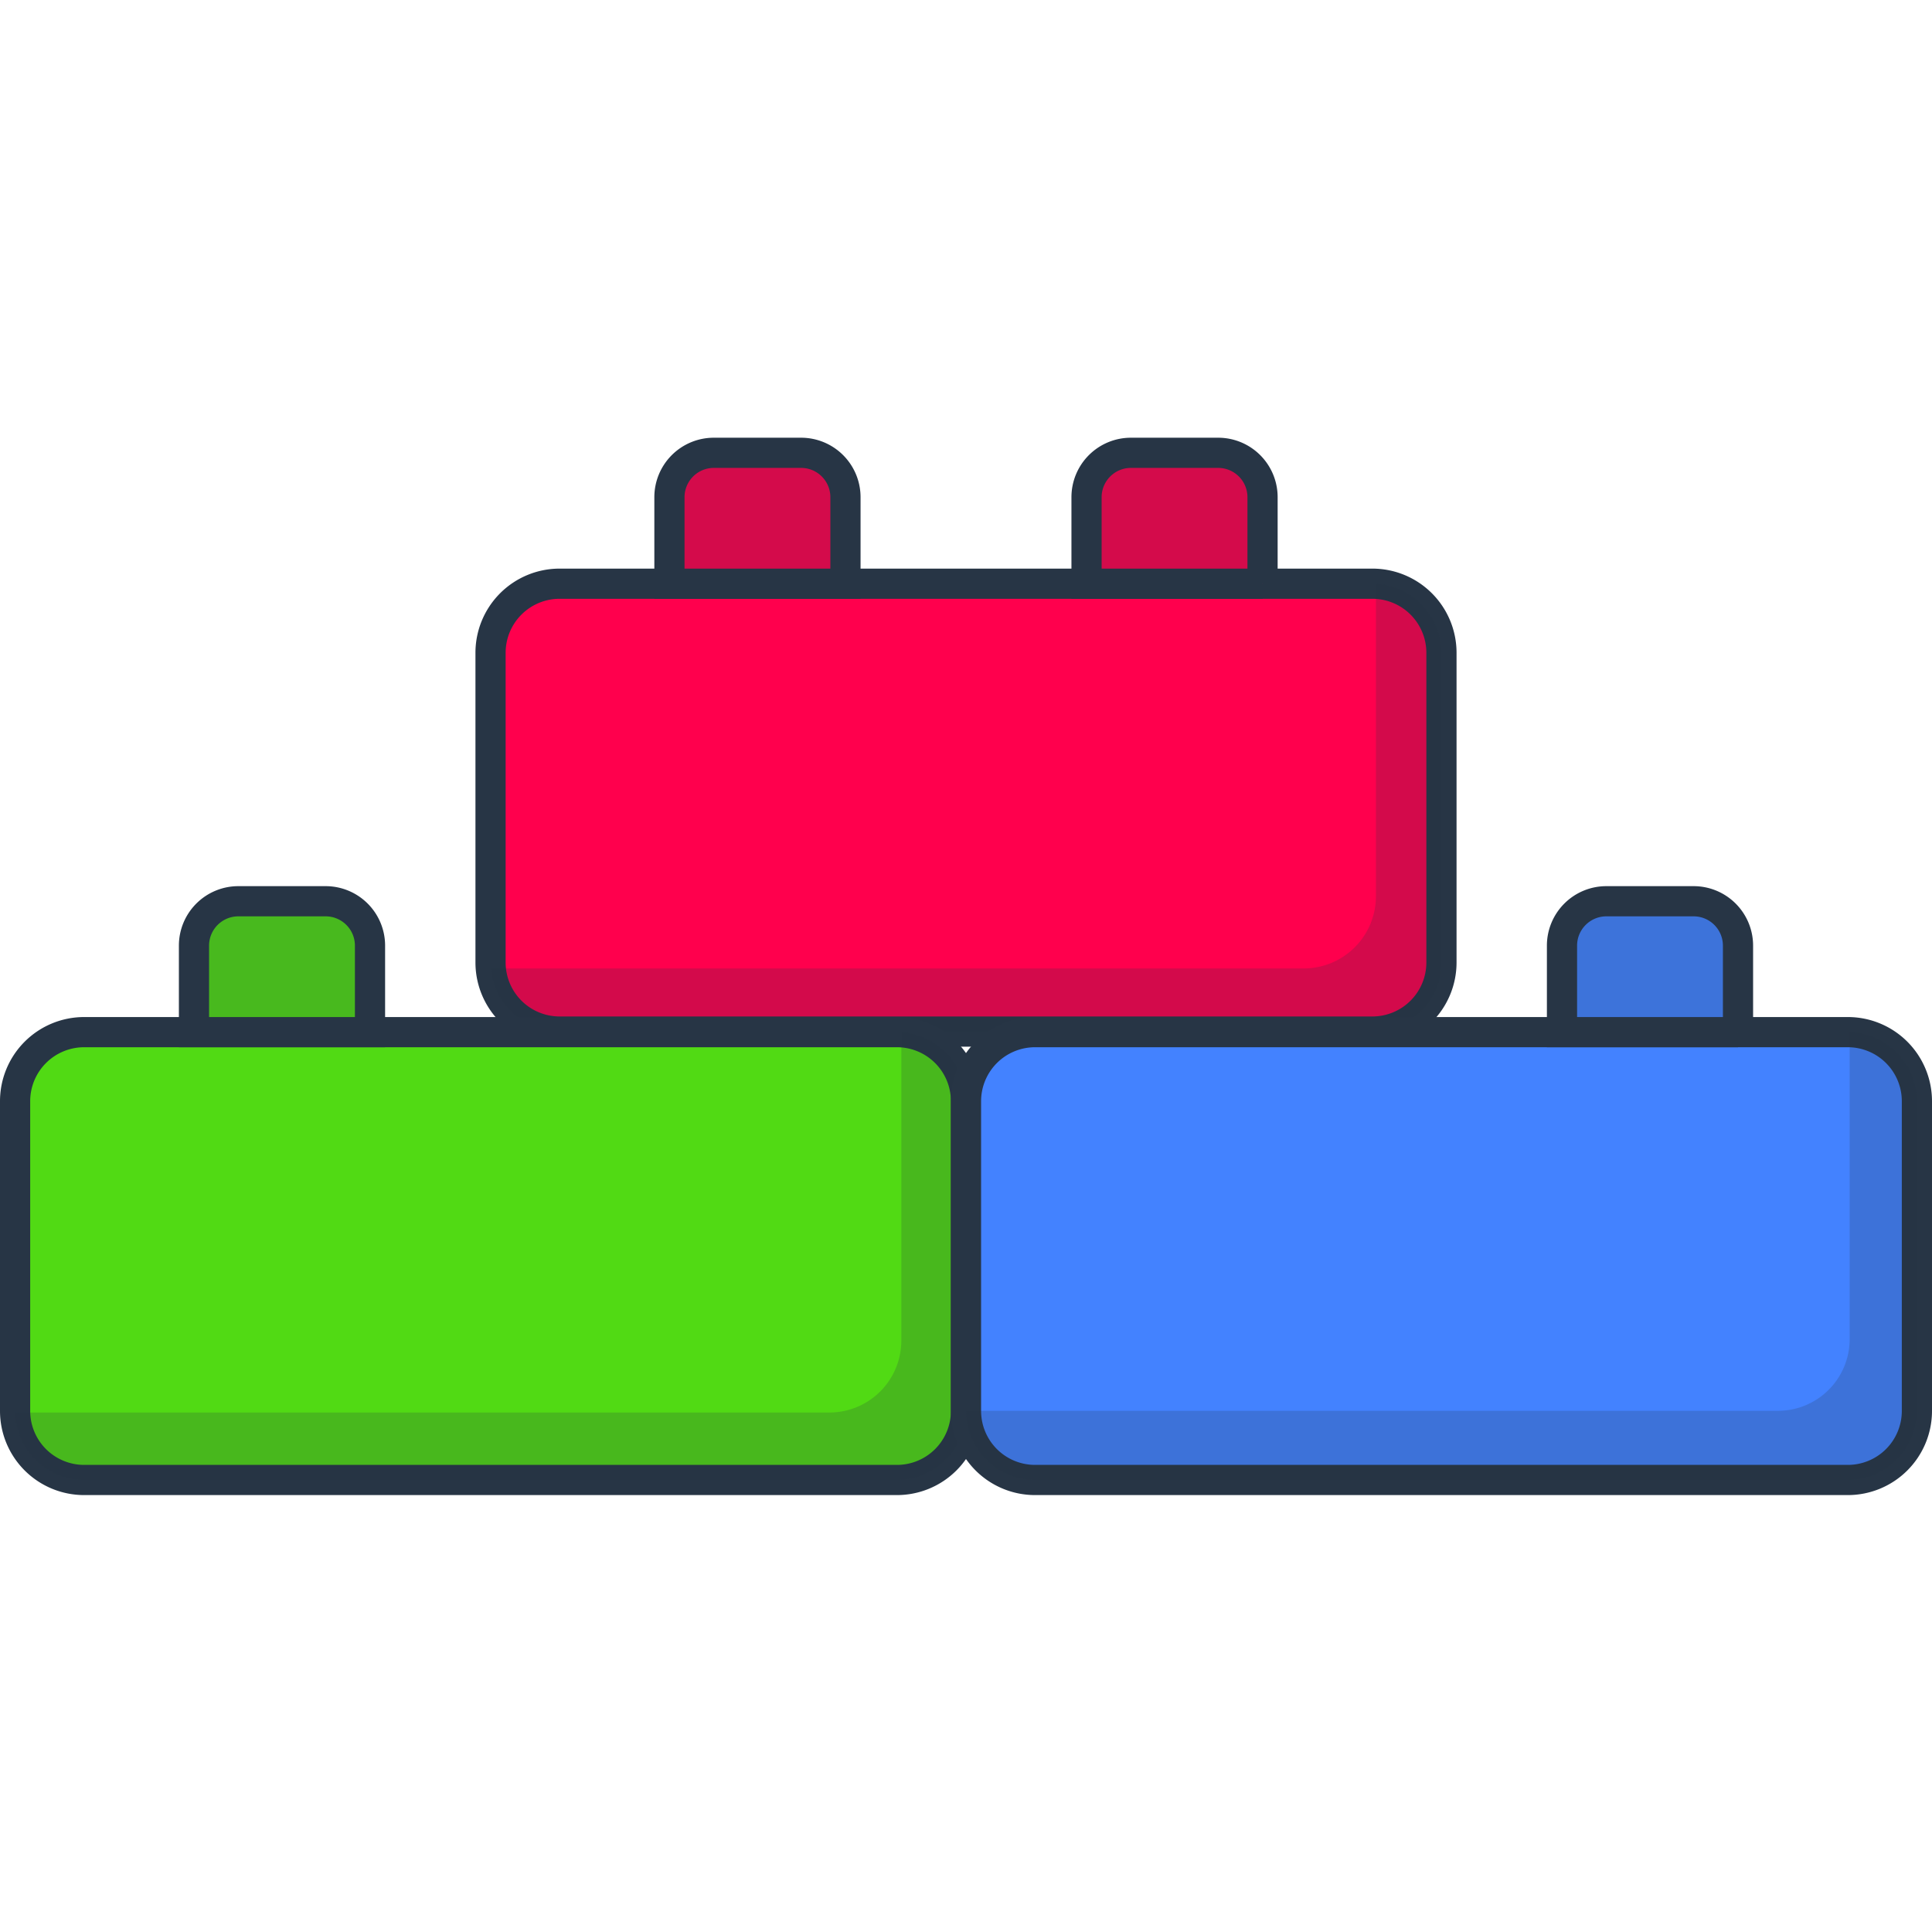 <svg xmlns="http://www.w3.org/2000/svg" width="128" height="128" viewBox="0 0 128 128">
    <g fill="none" fill-rule="evenodd">
        <path d="M0 0h128v128H0z"/>
        <path fill="#FF004D" fill-rule="nonzero" stroke="#273545" stroke-width="2" d="M90.923 68.344H37.077a4.577 4.577 0 0 1-4.577-4.577V43.249a4.577 4.577 0 0 1 4.577-4.577h53.846a4.577 4.577 0 0 1 4.577 4.577v20.518a4.577 4.577 0 0 1-4.577 4.577z"/>
        <path fill="#273545" d="M91.155 38.678c.003.054.004.107.004.161v20.538a4.784 4.784 0 0 1-4.784 4.784H32.516a4.578 4.578 0 0 0 4.56 4.183h53.847a4.577 4.577 0 0 0 4.577-4.577V43.249c0-2.45-1.925-4.45-4.345-4.571z" opacity=".2"/>
        <path fill="#D40B4B" fill-rule="nonzero" stroke="#273545" stroke-width="2" d="M56.014 38.672H44.352V32.94A2.94 2.94 0 0 1 47.292 30h5.782a2.94 2.94 0 0 1 2.94 2.94v5.732zM83.648 38.672H71.986V32.94A2.94 2.94 0 0 1 74.926 30h5.781a2.94 2.94 0 0 1 2.94 2.94v5.732h.001z"/>
        <path fill="#51DA14" fill-rule="nonzero" stroke="#273545" stroke-width="2" d="M59.423 98.053H5.577A4.576 4.576 0 0 1 1 93.477v-20.52a4.576 4.576 0 0 1 4.577-4.575h53.846A4.576 4.576 0 0 1 64 72.958v20.519a4.576 4.576 0 0 1-4.577 4.576z"/>
        <path fill="#273545" d="M59.715 68.39v20.425a4.767 4.767 0 0 1-4.766 4.768H1.001a4.577 4.577 0 0 0 4.576 4.47h53.846A4.576 4.576 0 0 0 64 93.477v-20.52a4.577 4.577 0 0 0-4.285-4.566z" opacity=".2"/>
        <path fill="#48B91E" fill-rule="nonzero" stroke="#273545" stroke-width="2" d="M24.514 68.382H12.852V62.65a2.94 2.94 0 0 1 2.94-2.94h5.782a2.94 2.94 0 0 1 2.94 2.94v5.732z"/>
        <path fill="#4382FF" fill-rule="nonzero" stroke="#273545" stroke-width="2" d="M122.423 98.053H68.577A4.576 4.576 0 0 1 64 93.477v-20.52a4.576 4.576 0 0 1 4.577-4.575h53.846A4.576 4.576 0 0 1 127 72.958v20.519a4.576 4.576 0 0 1-4.577 4.576z"/>
        <path fill="#273545" d="M122.545 68.383v20.336a4.75 4.75 0 0 1-4.75 4.751H64v.007a4.576 4.576 0 0 0 4.577 4.576h53.846A4.576 4.576 0 0 0 127 93.477v-20.52a4.577 4.577 0 0 0-4.455-4.574z" opacity=".2"/>
        <path fill="#3D73DA" fill-rule="nonzero" stroke="#273545" stroke-width="2" d="M115.148 68.382h-11.662V62.65a2.94 2.94 0 0 1 2.94-2.94h5.781a2.94 2.94 0 0 1 2.94 2.94v5.732h.001z"/>
    </g>
</svg>
